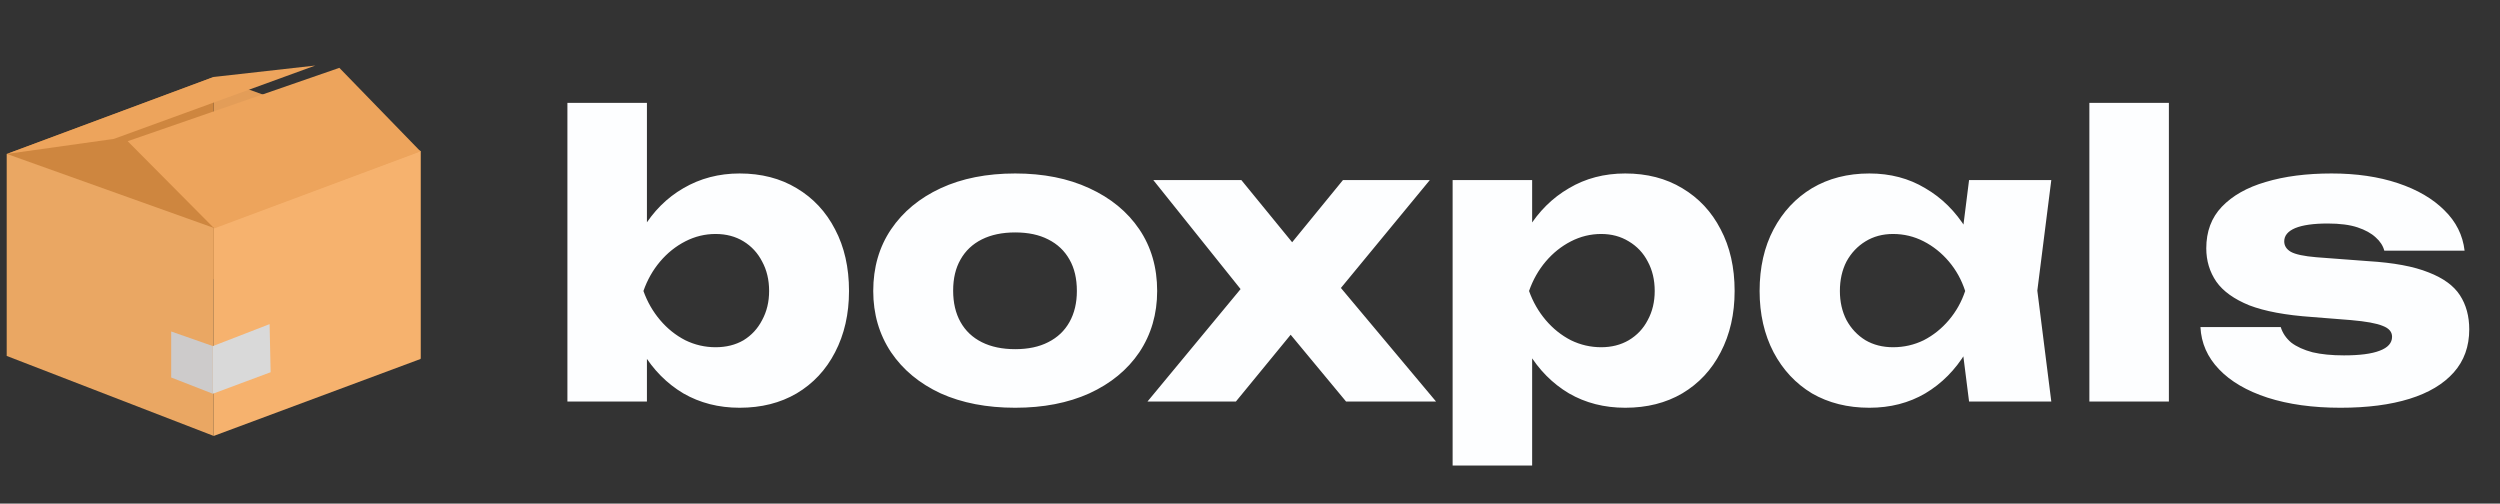 <svg width="139" height="28" viewBox="0 0 139 28" fill="none" xmlns="http://www.w3.org/2000/svg">
<rect x="0" y="0" width="139" height="28" fill="#333333" stroke="none"/>
<path d="M23.382 19.939L11.881 15.492V4.279L23.382 8.391V19.939Z" fill="#E39D58"/>
<path d="M11.881 24.239V12.671L23.382 8.391V19.959L11.881 24.239Z" fill="#F6B26E"/>
<path d="M0.379 19.793V8.559L11.881 4.279V15.513L0.379 19.793Z" fill="#CE863F"/>
<path d="M11.881 24.238L0.379 19.792V8.558L11.881 12.67V24.238Z" fill="#EAA763"/>
<path d="M7.099 7.851L11.914 12.699L23.381 8.419L18.868 3.772L7.099 7.851Z" fill="#EDA45C"/>
<path d="M6.33 7.723L0.379 8.559L11.88 4.279L17.531 3.644L6.33 7.723Z" fill="#EDA45C"/>
<path d="M11.835 19.243L14.99 18.021L15.046 20.696L11.835 21.892V19.243Z" fill="#D9D9D9"/>
<path d="M9.518 18.43L11.835 19.243V21.892L9.518 20.989L9.518 18.43Z" fill="#CDCBCB"/>
<path d="M31.548 5.72H35.969V13.591L35.387 14.713V17.818L35.969 18.896V22.325H31.548V5.72ZM34.546 16.179C34.747 14.842 35.143 13.692 35.732 12.729C36.322 11.751 37.076 10.996 37.996 10.464C38.931 9.918 39.973 9.645 41.123 9.645C42.331 9.645 43.388 9.918 44.294 10.464C45.214 11.011 45.925 11.773 46.429 12.75C46.946 13.728 47.205 14.871 47.205 16.179C47.205 17.459 46.946 18.595 46.429 19.587C45.925 20.564 45.214 21.326 44.294 21.873C43.388 22.404 42.331 22.671 41.123 22.671C39.959 22.671 38.917 22.404 37.996 21.873C37.076 21.326 36.322 20.564 35.732 19.587C35.143 18.609 34.747 17.473 34.546 16.179ZM42.763 16.179C42.763 15.561 42.633 15.015 42.374 14.54C42.13 14.066 41.785 13.692 41.339 13.419C40.894 13.146 40.376 13.009 39.786 13.009C39.197 13.009 38.636 13.146 38.104 13.419C37.572 13.692 37.105 14.066 36.703 14.54C36.3 15.015 35.991 15.561 35.775 16.179C35.991 16.783 36.3 17.322 36.703 17.797C37.105 18.271 37.572 18.645 38.104 18.918C38.636 19.177 39.197 19.306 39.786 19.306C40.376 19.306 40.894 19.177 41.339 18.918C41.785 18.645 42.13 18.271 42.374 17.797C42.633 17.322 42.763 16.783 42.763 16.179ZM56.445 22.671C54.864 22.671 53.483 22.404 52.304 21.873C51.126 21.326 50.205 20.564 49.544 19.587C48.883 18.595 48.552 17.459 48.552 16.179C48.552 14.871 48.883 13.728 49.544 12.75C50.205 11.773 51.126 11.011 52.304 10.464C53.483 9.918 54.864 9.645 56.445 9.645C58.012 9.645 59.385 9.918 60.564 10.464C61.757 11.011 62.685 11.773 63.346 12.75C64.007 13.728 64.338 14.871 64.338 16.179C64.338 17.459 64.007 18.595 63.346 19.587C62.685 20.564 61.757 21.326 60.564 21.873C59.385 22.404 58.012 22.671 56.445 22.671ZM56.445 19.414C57.164 19.414 57.775 19.285 58.278 19.026C58.796 18.767 59.191 18.393 59.464 17.904C59.737 17.416 59.874 16.84 59.874 16.179C59.874 15.489 59.737 14.907 59.464 14.432C59.191 13.944 58.796 13.57 58.278 13.311C57.775 13.052 57.164 12.923 56.445 12.923C55.726 12.923 55.108 13.052 54.59 13.311C54.073 13.57 53.677 13.944 53.404 14.432C53.131 14.907 52.995 15.482 52.995 16.158C52.995 16.833 53.131 17.416 53.404 17.904C53.677 18.393 54.073 18.767 54.59 19.026C55.108 19.285 55.726 19.414 56.445 19.414ZM63.8 22.325L69.514 15.424L69.493 16.718L64.123 10.011H69.018L72.49 14.26H71.197L74.669 10.011H79.499L73.936 16.761L73.72 15.015L79.844 22.325H74.841L71.067 17.775H72.447L68.716 22.325H63.8ZM80.766 10.011H85.187V13.548L84.993 14.066V17.516L85.187 18.53V25.884H80.766V10.011ZM83.786 16.179C83.973 14.842 84.361 13.692 84.95 12.729C85.554 11.751 86.316 10.996 87.236 10.464C88.156 9.918 89.199 9.645 90.363 9.645C91.571 9.645 92.628 9.918 93.533 10.464C94.454 11.011 95.165 11.773 95.668 12.75C96.186 13.728 96.445 14.871 96.445 16.179C96.445 17.459 96.186 18.595 95.668 19.587C95.165 20.564 94.454 21.326 93.533 21.873C92.628 22.404 91.571 22.671 90.363 22.671C89.199 22.671 88.156 22.404 87.236 21.873C86.316 21.326 85.561 20.564 84.972 19.587C84.382 18.609 83.987 17.473 83.786 16.179ZM92.002 16.179C92.002 15.561 91.873 15.015 91.614 14.54C91.37 14.066 91.017 13.692 90.557 13.419C90.112 13.146 89.601 13.009 89.026 13.009C88.437 13.009 87.876 13.146 87.344 13.419C86.812 13.692 86.345 14.066 85.942 14.54C85.54 15.015 85.231 15.561 85.015 16.179C85.231 16.783 85.54 17.322 85.942 17.797C86.345 18.271 86.812 18.645 87.344 18.918C87.876 19.177 88.437 19.306 89.026 19.306C89.601 19.306 90.112 19.177 90.557 18.918C91.017 18.645 91.37 18.271 91.614 17.797C91.873 17.322 92.002 16.783 92.002 16.179ZM109.48 22.325L108.919 17.883L109.501 16.179L108.919 14.476L109.48 10.011H114.052L113.275 16.158L114.052 22.325H109.48ZM110.515 16.179C110.314 17.473 109.911 18.609 109.307 19.587C108.718 20.564 107.963 21.326 107.043 21.873C106.137 22.404 105.102 22.671 103.937 22.671C102.73 22.671 101.666 22.404 100.746 21.873C99.84 21.326 99.128 20.564 98.611 19.587C98.093 18.595 97.834 17.459 97.834 16.179C97.834 14.871 98.093 13.728 98.611 12.75C99.128 11.773 99.84 11.011 100.746 10.464C101.666 9.918 102.73 9.645 103.937 9.645C105.102 9.645 106.137 9.918 107.043 10.464C107.963 10.996 108.725 11.751 109.329 12.729C109.933 13.692 110.328 14.842 110.515 16.179ZM102.298 16.179C102.298 16.783 102.421 17.322 102.665 17.797C102.924 18.271 103.276 18.645 103.722 18.918C104.167 19.177 104.678 19.306 105.253 19.306C105.857 19.306 106.425 19.177 106.957 18.918C107.489 18.645 107.956 18.271 108.358 17.797C108.761 17.322 109.063 16.783 109.264 16.179C109.063 15.561 108.761 15.015 108.358 14.54C107.956 14.066 107.489 13.692 106.957 13.419C106.425 13.146 105.857 13.009 105.253 13.009C104.678 13.009 104.167 13.146 103.722 13.419C103.276 13.692 102.924 14.066 102.665 14.54C102.421 15.015 102.298 15.561 102.298 16.179ZM116.169 5.72H120.59V22.325H116.169V5.72ZM137.29 18.314C137.29 19.263 137.003 20.061 136.428 20.708C135.852 21.355 135.033 21.844 133.969 22.174C132.905 22.505 131.626 22.671 130.13 22.671C128.592 22.671 127.241 22.484 126.076 22.11C124.926 21.736 124.027 21.211 123.38 20.535C122.733 19.86 122.388 19.076 122.345 18.185H126.809C126.91 18.515 127.104 18.803 127.391 19.047C127.693 19.277 128.089 19.457 128.578 19.587C129.066 19.702 129.649 19.759 130.324 19.759C131.201 19.759 131.863 19.673 132.309 19.5C132.769 19.328 132.999 19.069 132.999 18.724C132.999 18.451 132.826 18.25 132.481 18.12C132.136 17.976 131.547 17.869 130.713 17.797L128.534 17.624C127.082 17.523 125.925 17.308 125.062 16.977C124.214 16.632 123.603 16.194 123.229 15.662C122.855 15.115 122.669 14.497 122.669 13.807C122.669 12.872 122.956 12.103 123.531 11.499C124.121 10.881 124.933 10.421 125.968 10.119C127.018 9.803 128.24 9.645 129.634 9.645C131.015 9.645 132.244 9.824 133.322 10.184C134.4 10.543 135.263 11.046 135.91 11.694C136.557 12.326 136.931 13.074 137.031 13.936H132.567C132.495 13.663 132.337 13.419 132.093 13.203C131.848 12.973 131.511 12.786 131.079 12.642C130.648 12.499 130.094 12.427 129.419 12.427C128.628 12.427 128.024 12.513 127.607 12.685C127.205 12.858 127.003 13.102 127.003 13.419C127.003 13.663 127.126 13.857 127.37 14.001C127.629 14.145 128.103 14.245 128.793 14.303L131.662 14.519C133.085 14.605 134.206 14.813 135.026 15.144C135.845 15.46 136.428 15.884 136.773 16.416C137.118 16.948 137.29 17.581 137.29 18.314Z" fill="#FDFEFF"/>
</svg>
